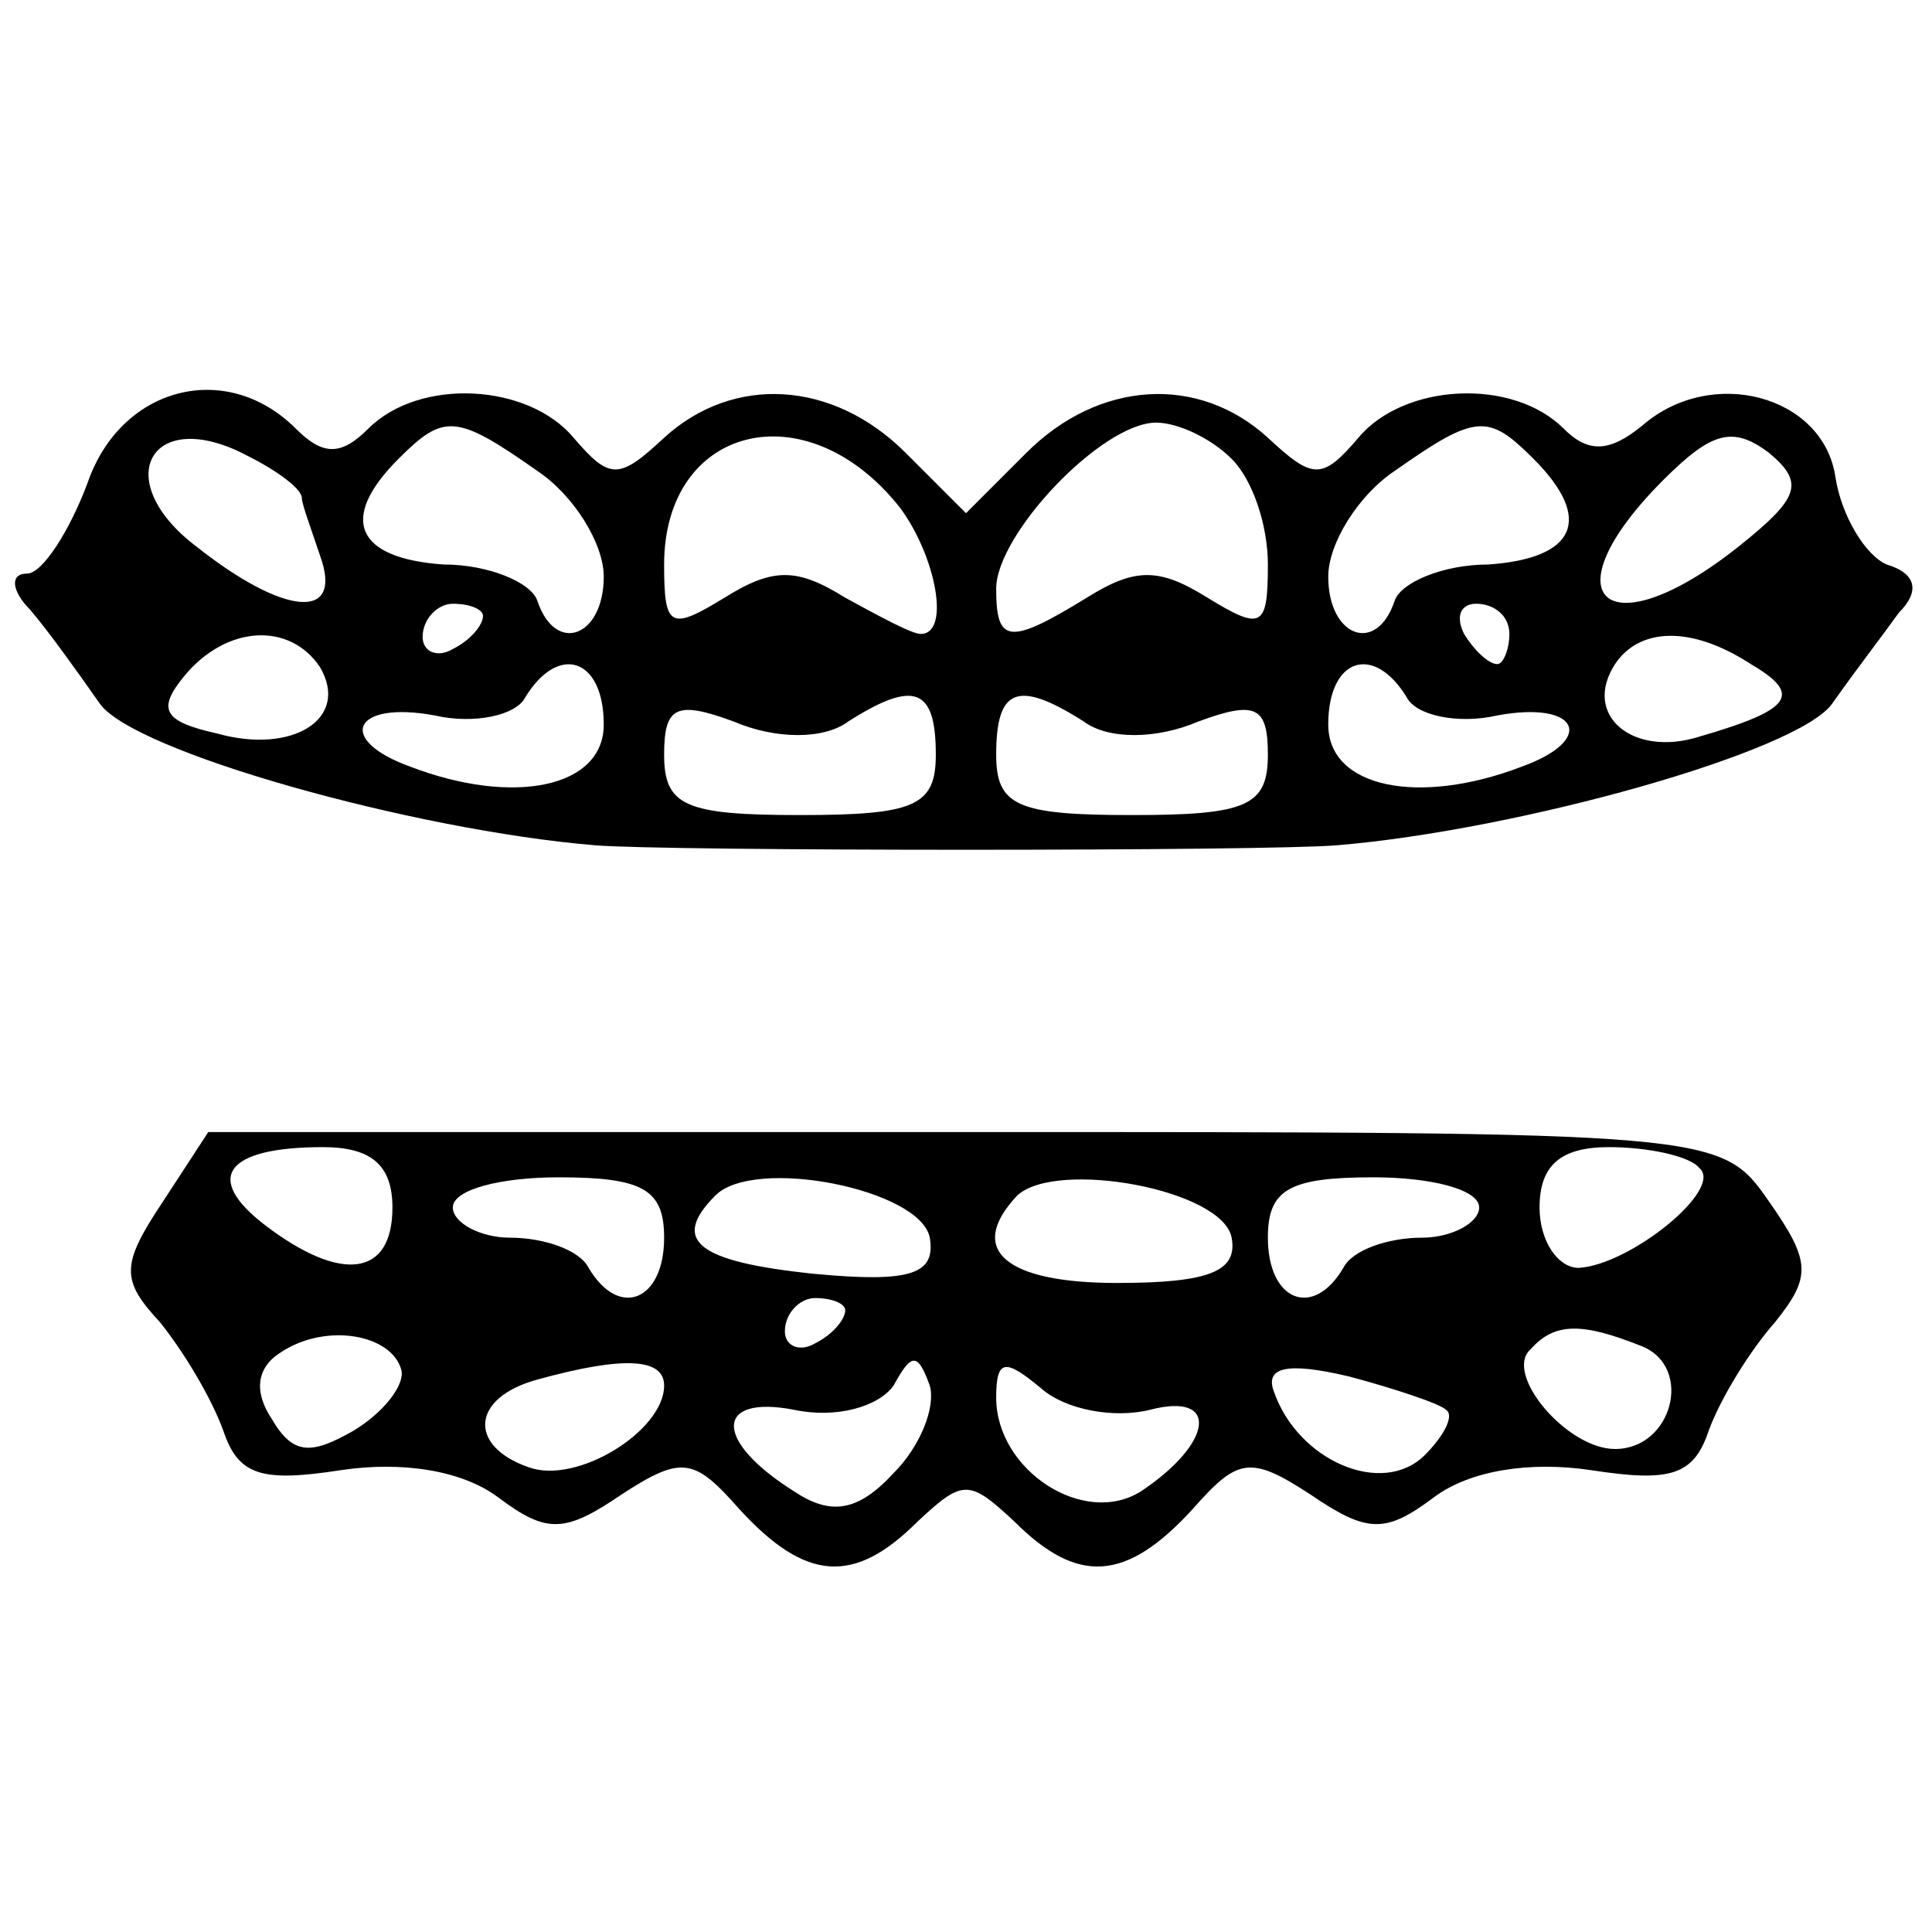 <?xml version="1.0" standalone="no"?>
<!DOCTYPE svg PUBLIC "-//W3C//DTD SVG 20010904//EN"
 "http://www.w3.org/TR/2001/REC-SVG-20010904/DTD/svg10.dtd">
<svg version="1.0" xmlns="http://www.w3.org/2000/svg"
 width="64pt" height="64pt" viewBox="0 0 64 64"
 preserveAspectRatio="xMidYMid meet">

<g transform="translate(0,64) scale(0.1,-0.1)"
fill="#000000" stroke="none">
<path d="M29 480 c-6 -16 -15 -30 -20 -30 -6 0 -5 -6 1 -12 6 -7 16 -21 23
-31 11 -16 104 -42 164 -47 23 -2 223 -2 246 0 60 5 153 31 164 47 7 10 17 23
22 30 7 7 6 13 -4 16 -7 3 -15 16 -17 29 -4 27 -41 37 -64 17 -11 -9 -18 -9
-26 -1 -17 17 -53 15 -68 -3 -12 -14 -15 -14 -30 0 -23 21 -56 19 -80 -5 l-20
-20 -20 20 c-24 24 -57 26 -80 5 -15 -14 -18 -14 -30 0 -15 18 -51 20 -68 3
-9 -9 -15 -9 -24 0 -23 23 -58 14 -69 -18z m71 -5 c0 -2 3 -10 6 -19 8 -22
-12 -20 -41 3 -29 22 -15 47 17 30 10 -5 18 -11 18 -14z m78 9 c12 -8 22 -24
22 -35 0 -20 -16 -26 -22 -8 -2 6 -16 12 -31 12 -29 2 -35 15 -15 35 15 15 19
15 46 -4z m120 -12 c12 -16 17 -42 7 -42 -3 0 -14 6 -25 12 -16 10 -24 10 -40
0 -18 -11 -20 -10 -20 11 0 46 47 58 78 19z m110 16 c7 -7 12 -22 12 -35 0
-21 -2 -22 -20 -11 -16 10 -24 10 -40 0 -26 -16 -30 -15 -30 3 0 18 35 55 53
55 7 0 18 -5 25 -12z m100 0 c20 -20 14 -33 -15 -35 -15 0 -29 -6 -31 -12 -6
-18 -22 -12 -22 8 0 11 10 27 22 35 27 19 31 19 46 4z m68 -29 c-44 -35 -64
-17 -25 22 16 16 23 18 35 9 12 -10 10 -15 -10 -31z m-416 -23 c0 -3 -4 -8
-10 -11 -5 -3 -10 -1 -10 4 0 6 5 11 10 11 6 0 10 -2 10 -4z m340 -6 c0 -5 -2
-10 -4 -10 -3 0 -8 5 -11 10 -3 6 -1 10 4 10 6 0 11 -4 11 -10z m-394 -11 c10
-17 -9 -29 -34 -22 -18 4 -20 8 -11 19 14 17 35 18 45 3z m474 1 c17 -10 14
-15 -17 -24 -22 -7 -39 7 -28 24 8 12 25 13 45 0z m-380 -20 c0 -21 -30 -27
-64 -14 -25 9 -19 22 8 17 13 -3 27 0 30 6 11 18 26 13 26 -9z m266 9 c3 -6
17 -9 30 -6 27 5 33 -8 8 -17 -34 -13 -64 -7 -64 14 0 22 15 27 26 9z m-185
-8 c22 14 29 11 29 -11 0 -17 -7 -20 -45 -20 -38 0 -45 3 -45 20 0 16 4 18 23
11 14 -6 30 -6 38 0z m78 0 c8 -6 24 -6 38 0 19 7 23 5 23 -11 0 -17 -7 -20
-45 -20 -38 0 -45 3 -45 20 0 22 7 25 29 11z"/>
<path d="M54 242 c-14 -21 -14 -26 -1 -40 8 -10 17 -25 21 -36 5 -15 13 -17
39 -13 20 3 40 0 52 -9 16 -12 22 -12 41 1 20 13 24 12 39 -5 22 -24 38 -25
59 -4 15 14 17 14 32 0 21 -21 37 -20 59 4 15 17 19 18 39 5 19 -13 25 -13 41
-1 12 9 32 12 52 9 26 -4 34 -2 39 13 4 11 14 27 22 36 12 15 12 20 -2 40 -16
23 -17 23 -267 23 l-250 0 -15 -23z m76 -2 c0 -23 -17 -25 -42 -6 -21 16 -13
26 19 26 16 0 23 -6 23 -20z m433 13 c8 -7 -23 -32 -40 -33 -7 0 -13 9 -13 20
0 14 7 20 23 20 13 0 27 -3 30 -7z m-343 -23 c0 -21 -15 -27 -25 -10 -3 6 -15
10 -26 10 -10 0 -19 5 -19 10 0 6 16 10 35 10 28 0 35 -4 35 -20z m88 0 c2
-12 -6 -15 -38 -12 -39 4 -48 11 -33 26 13 13 68 2 71 -14z m100 0 c2 -11 -7
-15 -38 -15 -37 0 -50 11 -33 29 13 12 68 2 71 -14z m82 10 c0 -5 -9 -10 -19
-10 -11 0 -23 -4 -26 -10 -10 -17 -25 -11 -25 10 0 16 7 20 35 20 19 0 35 -4
35 -10z m-210 -34 c0 -3 -4 -8 -10 -11 -5 -3 -10 -1 -10 4 0 6 5 11 10 11 6 0
10 -2 10 -4z m-147 -20 c1 -5 -6 -14 -16 -20 -14 -8 -20 -8 -27 4 -6 9 -5 17
3 22 15 10 37 6 40 -6z m411 8 c17 -7 10 -34 -9 -34 -16 0 -37 25 -28 33 8 9
17 9 37 1z m-324 -13 c0 -15 -29 -33 -45 -27 -20 7 -19 23 3 29 29 8 42 7 42
-2z m76 -29 c-12 -13 -21 -14 -33 -6 -27 17 -26 32 0 27 14 -3 28 1 33 8 6 11
8 11 12 0 2 -7 -3 -20 -12 -29z m85 21 c23 6 21 -11 -3 -27 -19 -12 -48 7 -48
31 0 13 3 13 15 3 8 -7 24 -10 36 -7z m98 0 c3 -2 -1 -9 -7 -15 -14 -14 -42
-2 -50 21 -3 8 4 10 25 5 15 -4 30 -9 32 -11z"/>
</g>
</svg>
